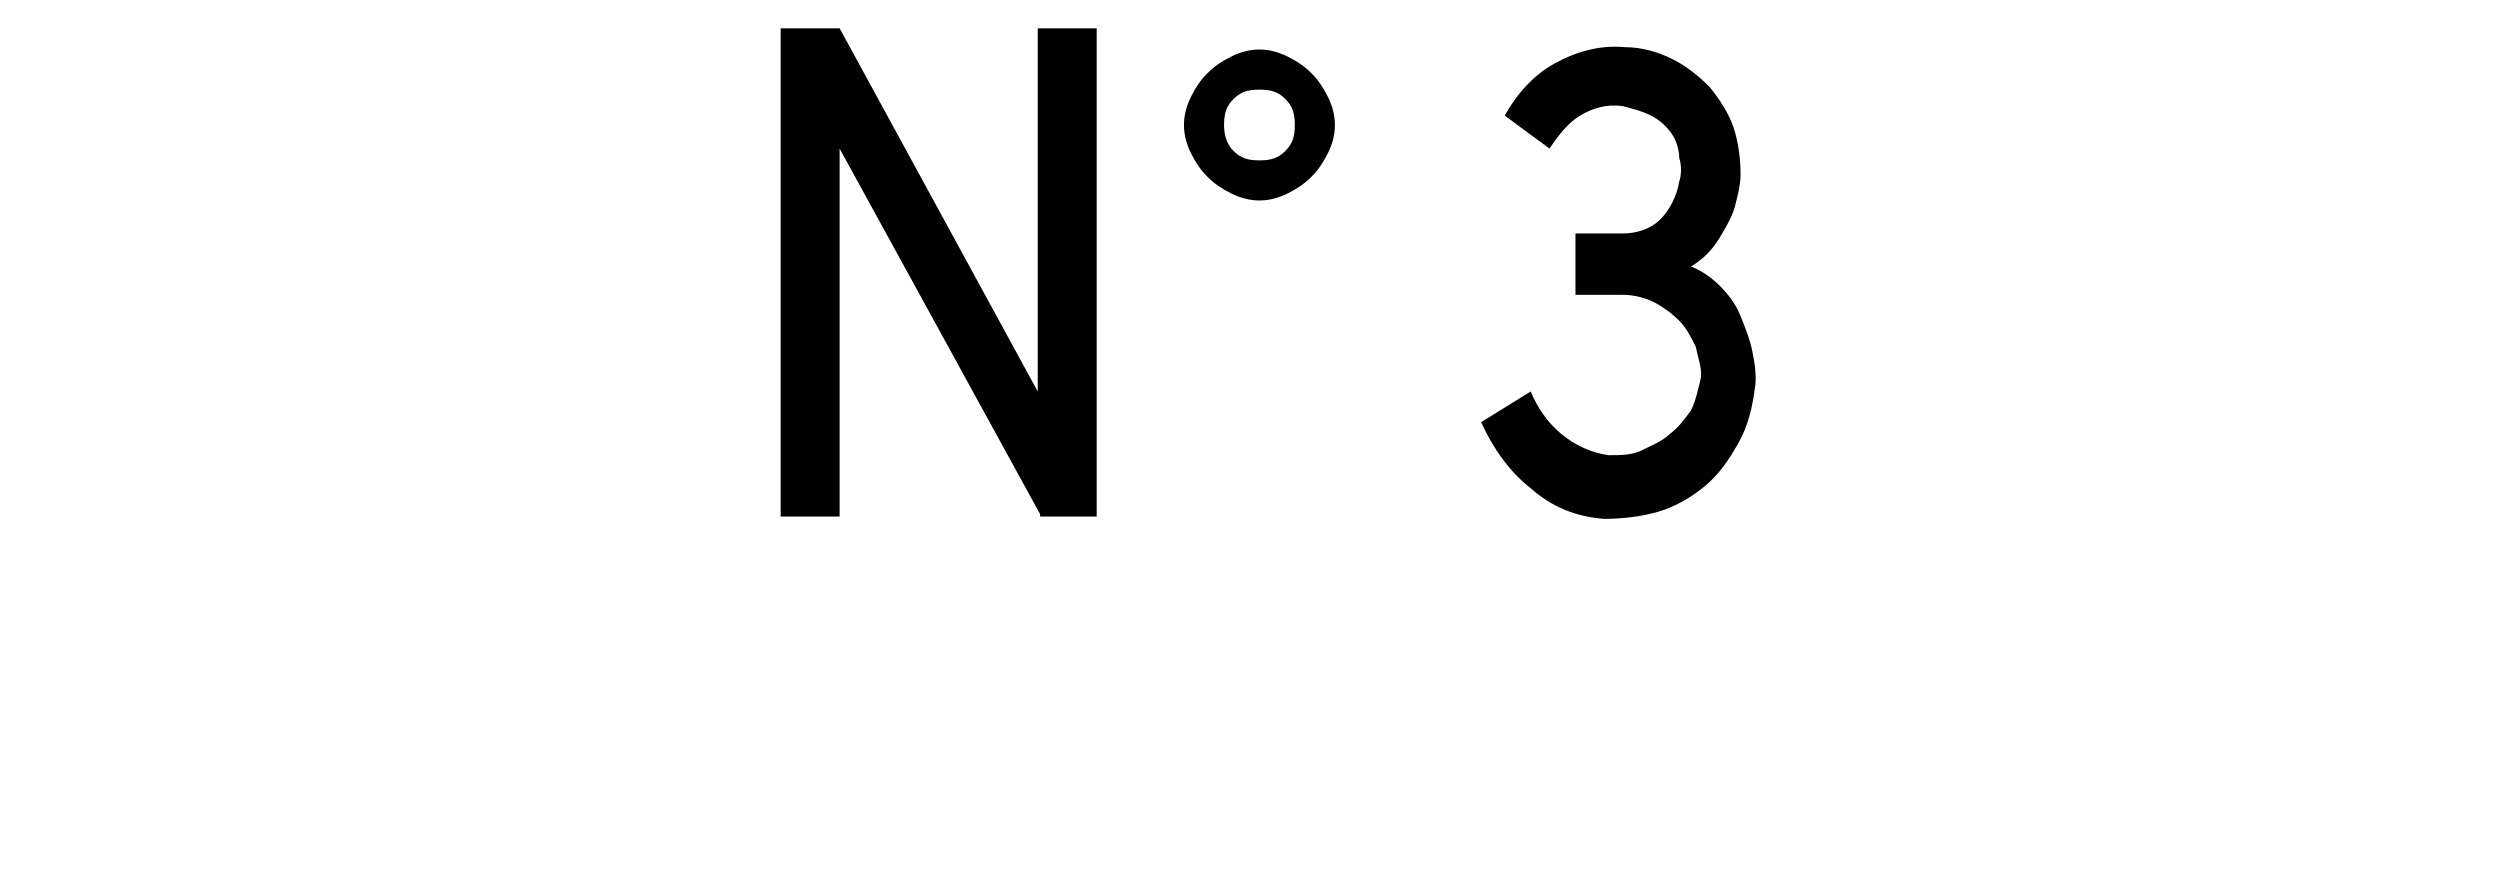 <?xml version="1.0" encoding="utf-8"?>
<!-- Generator: Adobe Illustrator 19.2.1, SVG Export Plug-In . SVG Version: 6.00 Build 0)  -->
<svg version="1.1" id="Ebene_1" xmlns="http://www.w3.org/2000/svg" xmlns:xlink="http://www.w3.org/1999/xlink" x="0px" y="0px"
	 viewBox="0 0 106 38" style="enable-background:new 0 0 106 38;" xml:space="preserve">
<style type="text/css">
	.st0{enable-background:new    ;}
</style>
<g class="st0">
	<path d="M44.1,21.8L35.6,6.3v15.6h-2.5V1.2h2.5L44,16.6V1.2h2.5v20.7H44.1z"/>
</g>
<g class="st0">
	<path d="M50.2,5.3c0-0.4,0.1-0.8,0.3-1.2c0.2-0.4,0.4-0.7,0.7-1c0.3-0.3,0.6-0.5,1-0.7c0.4-0.2,0.8-0.3,1.2-0.3s0.8,0.1,1.2,0.3
		s0.7,0.4,1,0.7s0.5,0.6,0.7,1c0.2,0.4,0.3,0.8,0.3,1.2s-0.1,0.8-0.3,1.2c-0.2,0.4-0.4,0.7-0.7,1c-0.3,0.3-0.6,0.5-1,0.7
		s-0.8,0.3-1.2,0.3s-0.8-0.1-1.2-0.3c-0.4-0.2-0.7-0.4-1-0.7c-0.3-0.3-0.5-0.6-0.7-1C50.3,6.1,50.2,5.7,50.2,5.3z M51.9,5.3
		c0,0.4,0.1,0.8,0.4,1.1c0.3,0.3,0.6,0.4,1.1,0.4s0.8-0.1,1.1-0.4s0.4-0.6,0.4-1.1s-0.1-0.8-0.4-1.1s-0.6-0.4-1.1-0.4
		s-0.8,0.1-1.1,0.4C52,4.5,51.9,4.8,51.9,5.3z"/>
</g>
<g class="st0">
	<path d="M63.8,4.9c0.5-0.9,1.2-1.7,2.1-2.2c0.9-0.5,1.9-0.8,3-0.7c0.7,0,1.4,0.2,2,0.5s1.1,0.7,1.6,1.2c0.4,0.5,0.8,1.1,1,1.7
		c0.2,0.6,0.3,1.3,0.3,2c0,0.4-0.1,0.8-0.2,1.2c-0.1,0.5-0.4,1-0.7,1.5c-0.3,0.5-0.7,0.9-1.2,1.2c0.5,0.2,0.9,0.5,1.2,0.8
		c0.4,0.4,0.7,0.8,0.9,1.3s0.4,1,0.5,1.5s0.2,1.1,0.1,1.6c-0.1,0.8-0.3,1.6-0.7,2.3c-0.4,0.7-0.8,1.3-1.4,1.8
		c-0.6,0.5-1.3,0.9-2,1.1s-1.5,0.3-2.3,0.3c-1.2-0.1-2.2-0.5-3.1-1.3c-0.9-0.7-1.6-1.7-2.1-2.8l2.1-1.3c0.3,0.7,0.7,1.3,1.3,1.8
		c0.6,0.5,1.3,0.8,2,0.9h0c0.5,0,1,0,1.4-0.2c0.4-0.2,0.9-0.4,1.2-0.7c0.4-0.3,0.6-0.6,0.9-1c0.2-0.4,0.3-0.9,0.4-1.3
		s-0.1-0.9-0.2-1.4c-0.2-0.4-0.4-0.8-0.7-1.1c-0.3-0.3-0.7-0.6-1.1-0.8c-0.4-0.2-0.9-0.3-1.3-0.3h-2v-2.6h2c0.6,0,1.2-0.2,1.6-0.6
		c0.4-0.4,0.7-1,0.8-1.6c0.1-0.3,0.1-0.7,0-1c0-0.3-0.1-0.7-0.3-1c-0.2-0.3-0.5-0.6-0.9-0.8c-0.4-0.2-0.8-0.3-1.2-0.4
		c-0.7-0.1-1.3,0.1-1.8,0.4c-0.5,0.3-0.9,0.8-1.3,1.4L63.8,4.9z"/>
</g>
</svg>
